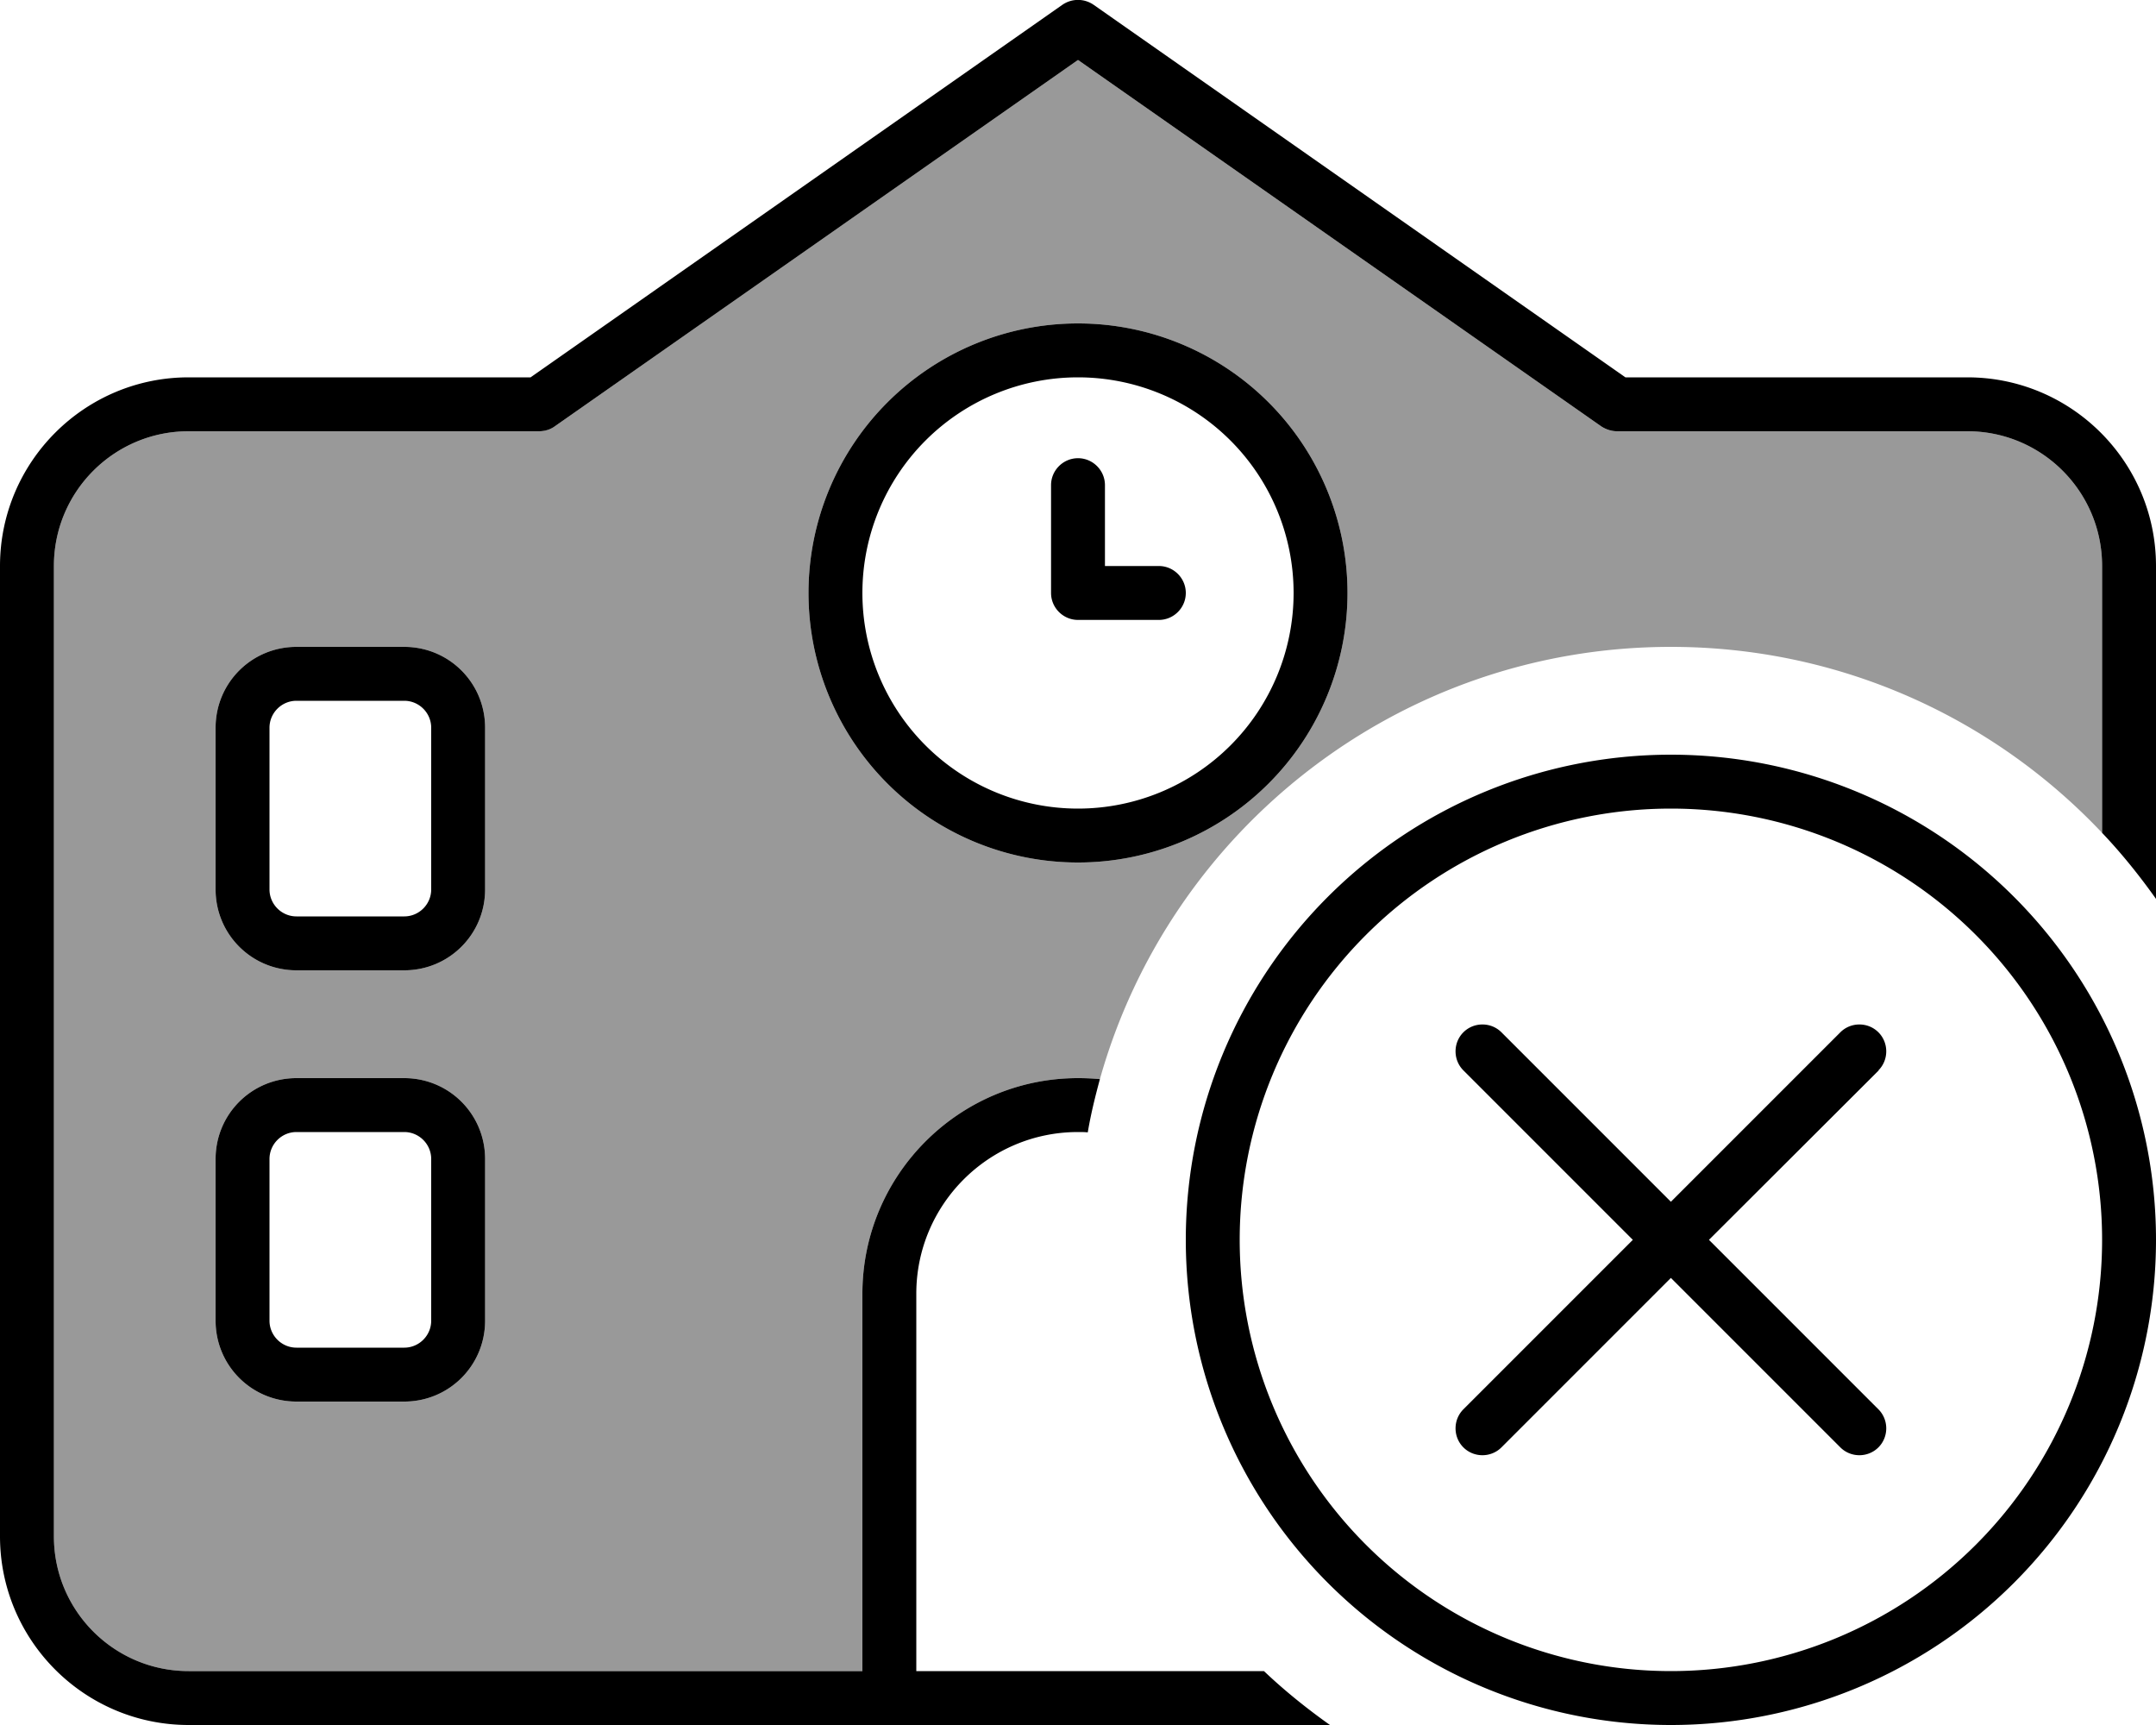 <svg fill="currentColor" xmlns="http://www.w3.org/2000/svg" viewBox="0 0 640 512"><!--! Font Awesome Pro 6.7.2 by @fontawesome - https://fontawesome.com License - https://fontawesome.com/license (Commercial License) Copyright 2024 Fonticons, Inc. --><defs><style>.fa-secondary{opacity:.4}</style></defs><path class="fa-secondary" d="M16 168c0-22.1 17.9-40 40-40l104 0c1.6 0 3.2-.5 4.6-1.4L320 17.8 475.4 126.6c1.3 .9 2.9 1.4 4.6 1.4l104 0c22.1 0 40 17.9 40 40l0 79.2c-32.1-34-77.6-55.2-128-55.2c-80.7 0-148.7 54.3-169.5 128.3c-2.1-.2-4.3-.3-6.5-.3c-35.3 0-64 28.7-64 64l0 112L56 496c-22.1 0-40-17.9-40-40l0-288zm48 48l0 48c0 13.3 10.7 24 24 24l32 0c13.3 0 24-10.7 24-24l0-48c0-13.3-10.7-24-24-24l-32 0c-13.3 0-24 10.7-24 24zm0 128l0 48c0 13.3 10.7 24 24 24l32 0c13.3 0 24-10.7 24-24l0-48c0-13.3-10.7-24-24-24l-32 0c-13.3 0-24 10.7-24 24zM240 176a80 80 0 1 0 160 0 80 80 0 1 0 -160 0z"/><path class="fa-primary" d="M315.4 1.4c2.8-1.9 6.4-1.9 9.2 0L482.5 112 584 112c30.9 0 56 25.1 56 56l0 98.8c-4.9-6.9-10.2-13.5-16-19.6l0-79.2c0-22.1-17.9-40-40-40l-104 0c-1.6 0-3.2-.5-4.6-1.4L320 17.8 164.6 126.6c-1.3 .9-2.9 1.4-4.6 1.4L56 128c-22.1 0-40 17.9-40 40l0 288c0 22.1 17.9 40 40 40l200 0 0-112c0-35.3 28.7-64 64-64c2.2 0 4.4 .1 6.5 .3c-1.4 5.2-2.7 10.4-3.6 15.8c-1-.1-1.9-.1-2.9-.1c-26.5 0-48 21.5-48 48l0 112 32 0 64 0 7.2 0c6.1 5.8 12.7 11.1 19.6 16L384 512l-16 0-96 0-16 0L56 512c-30.9 0-56-25.1-56-56L0 168c0-30.9 25.1-56 56-56l101.5 0L315.4 1.4zM88 192l32 0c13.3 0 24 10.7 24 24l0 48c0 13.3-10.7 24-24 24l-32 0c-13.3 0-24-10.7-24-24l0-48c0-13.3 10.7-24 24-24zm-8 24l0 48c0 4.4 3.6 8 8 8l32 0c4.4 0 8-3.6 8-8l0-48c0-4.4-3.6-8-8-8l-32 0c-4.4 0-8 3.6-8 8zm240 24a64 64 0 1 0 0-128 64 64 0 1 0 0 128zm0-144a80 80 0 1 1 0 160 80 80 0 1 1 0-160zm8 48l0 24 16 0c4.4 0 8 3.6 8 8s-3.6 8-8 8l-24 0c-4.4 0-8-3.6-8-8l0-32c0-4.4 3.6-8 8-8s8 3.6 8 8zM64 344c0-13.3 10.7-24 24-24l32 0c13.3 0 24 10.7 24 24l0 48c0 13.3-10.7 24-24 24l-32 0c-13.3 0-24-10.7-24-24l0-48zm24-8c-4.4 0-8 3.6-8 8l0 48c0 4.4 3.6 8 8 8l32 0c4.4 0 8-3.6 8-8l0-48c0-4.4-3.6-8-8-8l-32 0zm536 32a128 128 0 1 0 -256 0 128 128 0 1 0 256 0zm-272 0a144 144 0 1 1 288 0 144 144 0 1 1 -288 0zm205.7-50.3L507.3 368l50.3 50.3c3.1 3.1 3.1 8.2 0 11.3s-8.2 3.1-11.3 0L496 379.3l-50.3 50.3c-3.1 3.1-8.2 3.1-11.3 0s-3.1-8.2 0-11.3L484.7 368l-50.3-50.3c-3.1-3.1-3.1-8.2 0-11.3s8.2-3.1 11.3 0L496 356.7l50.3-50.3c3.1-3.1 8.2-3.1 11.3 0s3.1 8.2 0 11.3z"/></svg>